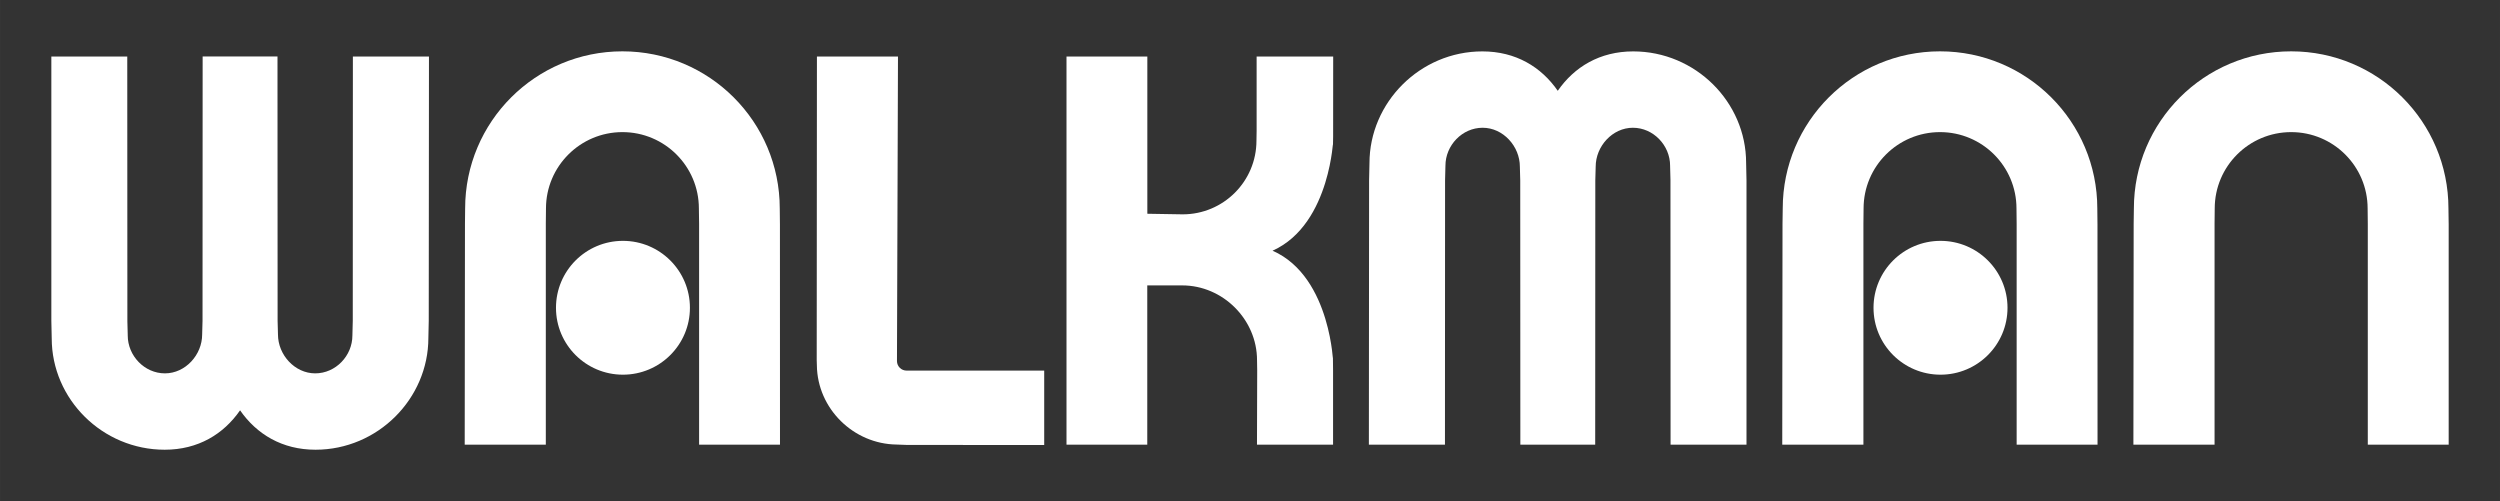 <?xml version="1.0" encoding="UTF-8" standalone="no"?>
<svg
   xmlns:dc="http://purl.org/dc/elements/1.1/"
   xmlns:cc="http://creativecommons.org/ns#"
   xmlns:rdf="http://www.w3.org/1999/02/22-rdf-syntax-ns#"
   xmlns:svg="http://www.w3.org/2000/svg"
   xmlns="http://www.w3.org/2000/svg"
   xmlns:sodipodi="http://sodipodi.sourceforge.net/DTD/sodipodi-0.dtd"
   xmlns:inkscape="http://www.inkscape.org/namespaces/inkscape"
   inkscape:version="1.0 (4035a4fb49, 2020-05-01)"
   sodipodi:docname="walkman.svg"
   id="svg1573"
   version="1.2"
   viewBox="0 0 182.66 36.61"
   height="48.813"
   width="243.547">
  <rect x="0" y="0" width="182.66" height="36.61" fill="#333333" stroke="none"/>
  <sodipodi:namedview
     units="px"
     inkscape:current-layer="surface45309"
     inkscape:window-maximized="1"
     inkscape:window-y="-9"
     inkscape:window-x="-9"
     inkscape:cy="8.5701357"
     inkscape:cx="407.61702"
     inkscape:zoom="1.4142136"
     showgrid="false"
     id="namedview1575"
     inkscape:window-height="1001"
     inkscape:window-width="1920"
     inkscape:pageshadow="2"
     inkscape:pageopacity="0"
     guidetolerance="10"
     gridtolerance="10"
     objecttolerance="10"
     borderopacity="1"
     bordercolor="#666666"
     pagecolor="#ffffff" />
  <defs
     id="defs1078">
    <g
       id="g1076">
      <symbol
         id="glyph0-0"
         overflow="visible">
        <path
           id="path830"
           d="m 1,0 v -5 h 4 v 5 z m 0.125,-0.125 h 3.75 v -4.75 h -3.75 z m 0,0"
           style="stroke:none" />
      </symbol>
      <symbol
         id="glyph0-1"
         overflow="visible">
        <path
           id="path833"
           d="m 0.344,-1.516 0.703,-0.094 c 0.07,0.398 0.207,0.684 0.406,0.859 0.195,0.18 0.43,0.266 0.703,0.266 0.332,0 0.613,-0.113 0.844,-0.344 0.227,-0.227 0.344,-0.508 0.344,-0.844 0,-0.32 -0.109,-0.586 -0.328,-0.797 C 2.805,-2.688 2.539,-2.797 2.219,-2.797 c -0.137,0 -0.305,0.027 -0.5,0.078 l 0.078,-0.609 c 0.051,0 0.094,0 0.125,0 0.289,0 0.555,-0.078 0.797,-0.234 0.238,-0.156 0.359,-0.395 0.359,-0.719 0,-0.258 -0.09,-0.473 -0.266,-0.641 -0.168,-0.164 -0.391,-0.25 -0.672,-0.25 -0.273,0 -0.5,0.09 -0.688,0.266 -0.18,0.168 -0.293,0.422 -0.344,0.766 l -0.703,-0.125 C 0.488,-4.734 0.68,-5.098 0.984,-5.359 1.297,-5.617 1.676,-5.75 2.125,-5.75 c 0.312,0 0.598,0.07 0.859,0.203 C 3.254,-5.41 3.457,-5.227 3.594,-5 c 0.145,0.23 0.219,0.477 0.219,0.734 0,0.25 -0.07,0.48 -0.203,0.688 -0.137,0.199 -0.336,0.355 -0.594,0.469 0.344,0.086 0.609,0.25 0.797,0.5 C 4,-2.367 4.094,-2.062 4.094,-1.688 c 0,0.5 -0.184,0.93 -0.547,1.281 C 3.18,-0.062 2.719,0.109 2.156,0.109 c -0.5,0 -0.918,-0.148 -1.25,-0.453 -0.336,-0.301 -0.523,-0.691 -0.562,-1.172 z m 0,0"
           style="stroke:none" />
      </symbol>
      <symbol
         id="glyph0-2"
         overflow="visible">
        <path
           id="path836"
           d="m 0.25,-1.719 v -0.703 h 2.172 v 0.703 z m 0,0"
           style="stroke:none" />
      </symbol>
      <symbol
         id="glyph0-3"
         overflow="visible">
        <path
           id="path839"
           d="M 1.422,-3.109 C 1.129,-3.211 0.91,-3.363 0.766,-3.562 0.629,-3.758 0.562,-4 0.562,-4.281 0.562,-4.695 0.707,-5.047 1,-5.328 1.301,-5.609 1.703,-5.75 2.203,-5.75 c 0.5,0 0.898,0.148 1.203,0.438 0.301,0.293 0.453,0.648 0.453,1.062 0,0.262 -0.07,0.492 -0.203,0.688 -0.137,0.199 -0.352,0.352 -0.641,0.453 0.352,0.117 0.617,0.305 0.797,0.562 0.188,0.25 0.281,0.555 0.281,0.906 0,0.492 -0.172,0.902 -0.516,1.234 -0.344,0.336 -0.797,0.5 -1.359,0.5 -0.574,0 -1.031,-0.164 -1.375,-0.5 -0.344,-0.332 -0.516,-0.75 -0.516,-1.25 0,-0.375 0.094,-0.688 0.281,-0.938 0.188,-0.25 0.457,-0.422 0.812,-0.516 z m -0.141,-1.188 c 0,0.273 0.082,0.496 0.25,0.672 0.176,0.168 0.406,0.25 0.688,0.25 0.27,0 0.488,-0.082 0.656,-0.25 0.176,-0.176 0.266,-0.391 0.266,-0.641 0,-0.25 -0.09,-0.461 -0.266,-0.641 -0.18,-0.176 -0.402,-0.266 -0.672,-0.266 -0.262,0 -0.48,0.09 -0.656,0.266 C 1.367,-4.738 1.281,-4.535 1.281,-4.297 Z M 1.047,-1.656 c 0,0.199 0.047,0.391 0.141,0.578 0.094,0.188 0.234,0.336 0.422,0.438 0.188,0.105 0.391,0.156 0.609,0.156 0.332,0 0.609,-0.102 0.828,-0.312 C 3.266,-1.016 3.375,-1.289 3.375,-1.625 3.375,-1.969 3.258,-2.25 3.031,-2.469 2.812,-2.688 2.535,-2.797 2.203,-2.797 1.867,-2.797 1.594,-2.688 1.375,-2.469 1.156,-2.25 1.047,-1.977 1.047,-1.656 Z m 0,0"
           style="stroke:none" />
      </symbol>
      <symbol
         id="glyph0-4"
         overflow="visible">
        <path
           id="path842"
           d="m 0.328,-1.5 0.75,-0.062 c 0.051,0.355 0.176,0.625 0.375,0.812 0.195,0.18 0.438,0.266 0.719,0.266 0.344,0 0.629,-0.125 0.859,-0.375 0.238,-0.258 0.359,-0.598 0.359,-1.016 0,-0.406 -0.117,-0.723 -0.344,-0.953 -0.23,-0.227 -0.527,-0.344 -0.891,-0.344 -0.219,0 -0.422,0.055 -0.609,0.156 C 1.367,-2.922 1.227,-2.789 1.125,-2.625 l -0.672,-0.078 0.562,-2.953 h 2.844 v 0.672 h -2.281 l -0.312,1.547 c 0.344,-0.238 0.703,-0.359 1.078,-0.359 0.5,0 0.922,0.172 1.266,0.516 0.344,0.344 0.516,0.793 0.516,1.344 0,0.512 -0.152,0.961 -0.453,1.344 -0.367,0.461 -0.867,0.688 -1.5,0.688 -0.523,0 -0.949,-0.145 -1.281,-0.438 C 0.566,-0.633 0.379,-1.02 0.328,-1.5 Z m 0,0"
           style="stroke:none" />
      </symbol>
      <symbol
         id="glyph0-5"
         overflow="visible">
        <path
           id="path845"
           d="M 0.375,-4.984 V -5.656 h 3.719 v 0.547 C 3.727,-4.723 3.363,-4.207 3,-3.562 2.645,-2.914 2.367,-2.254 2.172,-1.578 2.035,-1.098 1.945,-0.57 1.906,0 H 1.188 c 0,-0.445 0.082,-0.988 0.25,-1.625 0.176,-0.645 0.422,-1.266 0.734,-1.859 0.32,-0.594 0.66,-1.094 1.016,-1.5 z m 0,0"
           style="stroke:none" />
      </symbol>
      <symbol
         id="glyph0-6"
         overflow="visible">
        <path
           id="path848"
           d="M 1.875,1.688 C 1.488,1.195 1.16,0.625 0.891,-0.031 0.617,-0.688 0.484,-1.367 0.484,-2.078 c 0,-0.613 0.098,-1.207 0.297,-1.781 0.238,-0.656 0.602,-1.312 1.094,-1.969 h 0.5 c -0.312,0.543 -0.523,0.93 -0.625,1.156 -0.156,0.367 -0.281,0.742 -0.375,1.125 -0.117,0.492 -0.172,0.98 -0.172,1.469 0,1.262 0.391,2.516 1.172,3.766 z m 0,0"
           style="stroke:none" />
      </symbol>
      <symbol
         id="glyph0-7"
         overflow="visible">
        <path
           id="path851"
           d="m 0.984,1.688 h -0.5 c 0.781,-1.25 1.172,-2.504 1.172,-3.766 0,-0.488 -0.059,-0.973 -0.172,-1.453 -0.086,-0.383 -0.211,-0.758 -0.375,-1.125 -0.094,-0.227 -0.305,-0.617 -0.625,-1.172 h 0.5 c 0.488,0.656 0.852,1.312 1.094,1.969 C 2.273,-3.285 2.375,-2.691 2.375,-2.078 2.375,-1.367 2.238,-0.688 1.969,-0.031 1.695,0.625 1.367,1.195 0.984,1.688 Z m 0,0"
           style="stroke:none" />
      </symbol>
      <symbol
         id="glyph0-8"
         overflow="visible">
        <path
           id="path854"
           d="M 2.984,0 H 2.281 v -4.484 c -0.168,0.168 -0.391,0.336 -0.672,0.5 C 1.336,-3.828 1.094,-3.711 0.875,-3.641 V -4.312 C 1.27,-4.5 1.613,-4.723 1.906,-4.984 2.195,-5.242 2.406,-5.5 2.531,-5.75 h 0.453 z m 0,0"
           style="stroke:none" />
      </symbol>
      <symbol
         id="glyph0-9"
         overflow="visible">
        <path
           id="path857"
           d="m 0.438,-1.328 0.672,-0.062 c 0.062,0.324 0.172,0.559 0.328,0.703 0.164,0.137 0.375,0.203 0.625,0.203 0.219,0 0.406,-0.047 0.562,-0.141 0.164,-0.102 0.301,-0.238 0.406,-0.406 0.102,-0.164 0.191,-0.391 0.266,-0.672 0.07,-0.281 0.109,-0.566 0.109,-0.859 0,-0.031 -0.008,-0.078 -0.016,-0.141 C 3.254,-2.473 3.062,-2.285 2.812,-2.141 2.57,-2.004 2.312,-1.938 2.031,-1.938 1.551,-1.938 1.145,-2.109 0.812,-2.453 0.488,-2.797 0.328,-3.25 0.328,-3.812 0.328,-4.395 0.5,-4.863 0.844,-5.219 1.188,-5.57 1.617,-5.75 2.141,-5.75 c 0.363,0 0.703,0.102 1.016,0.297 0.312,0.199 0.547,0.484 0.703,0.859 0.156,0.375 0.234,0.914 0.234,1.609 0,0.73 -0.078,1.312 -0.234,1.75 -0.156,0.438 -0.391,0.773 -0.703,1 -0.312,0.219 -0.684,0.328 -1.109,0.328 -0.449,0 -0.812,-0.125 -1.094,-0.375 C 0.672,-0.531 0.5,-0.879 0.438,-1.328 Z m 2.875,-2.531 C 3.312,-4.254 3.203,-4.57 2.984,-4.812 2.773,-5.051 2.52,-5.172 2.219,-5.172 c -0.312,0 -0.586,0.133 -0.812,0.391 -0.23,0.25 -0.344,0.578 -0.344,0.984 0,0.367 0.109,0.664 0.328,0.891 0.219,0.23 0.488,0.344 0.812,0.344 0.32,0 0.586,-0.113 0.797,-0.344 0.207,-0.227 0.312,-0.547 0.312,-0.953 z m 0,0"
           style="stroke:none" />
      </symbol>
      <symbol
         id="glyph0-10"
         overflow="visible">
        <path
           id="path860"
           d=""
           style="stroke:none" />
      </symbol>
      <symbol
         id="glyph0-11"
         overflow="visible">
        <path
           id="path863"
           d="M 1.172,0 H 0.531 V -5.734 H 1.234 V -3.688 c 0.289,-0.375 0.664,-0.562 1.125,-0.562 0.258,0 0.504,0.055 0.734,0.156 0.227,0.105 0.414,0.25 0.562,0.438 0.145,0.188 0.258,0.414 0.344,0.672 0.082,0.262 0.125,0.543 0.125,0.844 0,0.711 -0.18,1.262 -0.531,1.656 -0.355,0.387 -0.777,0.578 -1.266,0.578 -0.492,0 -0.875,-0.203 -1.156,-0.609 z m 0,-2.109 c 0,0.5 0.066,0.859 0.203,1.078 0.219,0.367 0.516,0.547 0.891,0.547 0.312,0 0.578,-0.129 0.797,-0.391 0.227,-0.27 0.344,-0.672 0.344,-1.203 0,-0.539 -0.109,-0.941 -0.328,-1.203 -0.211,-0.258 -0.469,-0.391 -0.781,-0.391 -0.305,0 -0.57,0.137 -0.797,0.406 -0.219,0.273 -0.328,0.656 -0.328,1.156 z m 0,0"
           style="stroke:none" />
      </symbol>
      <symbol
         id="glyph0-12"
         overflow="visible">
        <path
           id="path866"
           d="M 0.5,1.594 0.422,0.938 C 0.578,0.977 0.711,1 0.828,1 c 0.156,0 0.281,-0.027 0.375,-0.078 0.094,-0.055 0.164,-0.125 0.219,-0.219 0.051,-0.074 0.125,-0.246 0.219,-0.516 0.008,-0.043 0.031,-0.102 0.062,-0.172 L 0.125,-4.156 H 0.891 L 1.75,-1.75 c 0.113,0.305 0.211,0.625 0.297,0.969 0.082,-0.32 0.18,-0.641 0.297,-0.953 L 3.234,-4.156 H 3.938 L 2.359,0.078 c -0.18,0.445 -0.312,0.758 -0.406,0.938 -0.125,0.227 -0.273,0.395 -0.438,0.5 C 1.359,1.629 1.172,1.688 0.953,1.688 0.816,1.688 0.664,1.656 0.5,1.594 Z m 0,0"
           style="stroke:none" />
      </symbol>
      <symbol
         id="glyph0-13"
         overflow="visible">
        <path
           id="path869"
           d="m 0.359,-1.844 0.719,-0.062 C 1.109,-1.613 1.188,-1.375 1.312,-1.188 c 0.125,0.18 0.316,0.324 0.578,0.438 0.258,0.117 0.551,0.172 0.875,0.172 0.289,0 0.547,-0.039 0.766,-0.125 C 3.75,-0.797 3.91,-0.914 4.016,-1.062 4.129,-1.219 4.188,-1.383 4.188,-1.562 c 0,-0.176 -0.055,-0.332 -0.156,-0.469 -0.105,-0.133 -0.277,-0.242 -0.516,-0.328 -0.156,-0.062 -0.5,-0.156 -1.031,-0.281 C 1.961,-2.766 1.598,-2.883 1.391,-3 1.117,-3.145 0.914,-3.32 0.781,-3.531 0.645,-3.75 0.578,-3.988 0.578,-4.25 c 0,-0.289 0.082,-0.562 0.25,-0.812 0.164,-0.25 0.406,-0.438 0.719,-0.562 0.312,-0.133 0.66,-0.203 1.047,-0.203 0.426,0 0.801,0.07 1.125,0.203 0.32,0.137 0.57,0.34 0.75,0.609 0.176,0.262 0.27,0.562 0.281,0.906 L 4.016,-4.062 C 3.984,-4.426 3.852,-4.695 3.625,-4.875 c -0.23,-0.188 -0.562,-0.281 -1,-0.281 -0.461,0 -0.793,0.086 -1,0.25 -0.211,0.168 -0.312,0.371 -0.312,0.609 0,0.211 0.07,0.375 0.219,0.5 0.145,0.137 0.523,0.277 1.141,0.422 0.613,0.137 1.035,0.258 1.266,0.359 0.332,0.156 0.578,0.355 0.734,0.594 0.164,0.23 0.25,0.496 0.25,0.797 0,0.312 -0.09,0.605 -0.266,0.875 -0.18,0.262 -0.43,0.469 -0.75,0.625 C 3.582,0.02 3.211,0.094 2.797,0.094 2.285,0.094 1.852,0.02 1.5,-0.125 1.145,-0.281 0.867,-0.508 0.672,-0.812 0.473,-1.113 0.367,-1.457 0.359,-1.844 Z m 0,0"
           style="stroke:none" />
      </symbol>
      <symbol
         id="glyph0-14"
         overflow="visible">
        <path
           id="path872"
           d="m 0.266,-2.078 c 0,-0.77 0.211,-1.336 0.641,-1.703 0.352,-0.312 0.789,-0.469 1.312,-0.469 0.562,0 1.023,0.188 1.391,0.562 0.363,0.375 0.547,0.891 0.547,1.547 0,0.543 -0.086,0.965 -0.25,1.266 -0.156,0.305 -0.391,0.543 -0.703,0.719 -0.305,0.164 -0.633,0.25 -0.984,0.25 -0.586,0 -1.059,-0.188 -1.422,-0.562 -0.355,-0.375 -0.531,-0.91 -0.531,-1.609 z m 0.719,0 c 0,0.531 0.113,0.934 0.344,1.203 0.238,0.262 0.535,0.391 0.891,0.391 0.344,0 0.629,-0.129 0.859,-0.391 C 3.316,-1.145 3.438,-1.551 3.438,-2.094 3.438,-2.613 3.316,-3.004 3.078,-3.266 2.848,-3.523 2.562,-3.656 2.219,-3.656 c -0.355,0 -0.652,0.133 -0.891,0.391 -0.23,0.262 -0.344,0.656 -0.344,1.188 z m 0,0"
           style="stroke:none" />
      </symbol>
      <symbol
         id="glyph0-15"
         overflow="visible">
        <path
           id="path875"
           d="m 0.531,0 v -4.156 h 0.625 V -3.562 C 1.469,-4.02 1.91,-4.25 2.484,-4.25 c 0.25,0 0.477,0.047 0.688,0.141 0.207,0.094 0.363,0.215 0.469,0.359 0.102,0.148 0.176,0.32 0.219,0.516 0.031,0.125 0.047,0.355 0.047,0.688 V 0 H 3.203 v -2.531 c 0,-0.281 -0.031,-0.488 -0.094,-0.625 C 3.055,-3.301 2.957,-3.414 2.812,-3.5 2.676,-3.594 2.516,-3.641 2.328,-3.641 c -0.293,0 -0.547,0.102 -0.766,0.297 -0.219,0.188 -0.328,0.547 -0.328,1.078 V 0 Z m 0,0"
           style="stroke:none" />
      </symbol>
      <symbol
         id="glyph0-16"
         overflow="visible">
        <path
           id="path878"
           d="M 4.703,-2.016 5.469,-1.812 c -0.168,0.617 -0.461,1.09 -0.875,1.422 -0.406,0.324 -0.906,0.484 -1.5,0.484 -0.617,0 -1.121,-0.125 -1.516,-0.375 -0.387,-0.25 -0.68,-0.613 -0.875,-1.094 C 0.504,-1.852 0.406,-2.363 0.406,-2.906 c 0,-0.594 0.109,-1.113 0.328,-1.562 0.227,-0.445 0.551,-0.785 0.969,-1.016 0.426,-0.227 0.895,-0.344 1.406,-0.344 0.57,0 1.051,0.148 1.438,0.438 0.395,0.293 0.664,0.703 0.812,1.234 L 4.625,-3.984 c -0.137,-0.414 -0.336,-0.719 -0.594,-0.906 -0.25,-0.188 -0.562,-0.281 -0.938,-0.281 -0.449,0 -0.82,0.105 -1.109,0.312 -0.293,0.211 -0.5,0.492 -0.625,0.844 C 1.242,-3.66 1.188,-3.289 1.188,-2.906 c 0,0.48 0.066,0.902 0.203,1.266 C 1.535,-1.273 1.754,-1 2.047,-0.812 c 0.301,0.18 0.629,0.266 0.984,0.266 0.426,0 0.785,-0.117 1.078,-0.359 0.289,-0.25 0.488,-0.617 0.594,-1.109 z m 0,0"
           style="stroke:none" />
      </symbol>
      <symbol
         id="glyph0-17"
         overflow="visible">
        <path
           id="path881"
           d="M 0.516,0 V -4.156 H 1.156 v 0.641 c 0.156,-0.301 0.301,-0.5 0.438,-0.594 C 1.738,-4.203 1.891,-4.25 2.047,-4.25 c 0.238,0 0.484,0.078 0.734,0.234 l -0.25,0.656 c -0.168,-0.102 -0.34,-0.156 -0.516,-0.156 -0.156,0 -0.297,0.047 -0.422,0.141 -0.117,0.094 -0.199,0.219 -0.25,0.375 -0.086,0.25 -0.125,0.527 -0.125,0.828 V 0 Z m 0,0"
           style="stroke:none" />
      </symbol>
      <symbol
         id="glyph0-18"
         overflow="visible">
        <path
           id="path884"
           d="m 0.531,1.594 v -5.75 h 0.641 v 0.547 c 0.145,-0.207 0.312,-0.363 0.5,-0.469 C 1.867,-4.191 2.102,-4.25 2.375,-4.25 c 0.352,0 0.664,0.094 0.938,0.281 0.27,0.18 0.473,0.434 0.609,0.766 0.133,0.336 0.203,0.699 0.203,1.094 0,0.43 -0.078,0.812 -0.234,1.156 -0.148,0.336 -0.367,0.594 -0.656,0.781 C 2.941,0.004 2.641,0.094 2.328,0.094 2.086,0.094 1.875,0.047 1.688,-0.047 1.5,-0.148 1.348,-0.281 1.234,-0.438 v 2.031 z m 0.641,-3.641 c 0,0.531 0.102,0.93 0.312,1.188 0.219,0.25 0.484,0.375 0.797,0.375 0.312,0 0.578,-0.129 0.797,-0.391 0.219,-0.27 0.328,-0.68 0.328,-1.234 0,-0.531 -0.109,-0.926 -0.328,-1.188 C 2.867,-3.555 2.613,-3.688 2.312,-3.688 c -0.305,0 -0.57,0.141 -0.797,0.422 -0.23,0.273 -0.344,0.68 -0.344,1.219 z m 0,0"
           style="stroke:none" />
      </symbol>
      <symbol
         id="glyph0-19"
         overflow="visible">
        <path
           id="path887"
           d="m 3.234,-0.516 c -0.262,0.219 -0.512,0.375 -0.75,0.469 -0.242,0.094 -0.5,0.141 -0.781,0.141 -0.449,0 -0.797,-0.109 -1.047,-0.328 C 0.414,-0.461 0.297,-0.75 0.297,-1.094 c 0,-0.207 0.039,-0.395 0.125,-0.562 0.094,-0.164 0.211,-0.297 0.359,-0.391 0.156,-0.102 0.328,-0.18 0.516,-0.234 0.133,-0.039 0.344,-0.078 0.625,-0.109 0.57,-0.07 0.988,-0.156 1.25,-0.25 C 3.18,-2.734 3.188,-2.789 3.188,-2.812 3.188,-3.102 3.117,-3.305 2.984,-3.422 2.805,-3.578 2.539,-3.656 2.188,-3.656 c -0.336,0 -0.578,0.059 -0.734,0.172 C 1.297,-3.367 1.176,-3.164 1.094,-2.875 L 0.406,-2.969 C 0.469,-3.258 0.57,-3.492 0.719,-3.672 0.863,-3.859 1.07,-4 1.344,-4.094 1.613,-4.195 1.926,-4.25 2.281,-4.25 c 0.352,0 0.641,0.043 0.859,0.125 0.227,0.086 0.395,0.195 0.5,0.328 0.102,0.125 0.176,0.281 0.219,0.469 0.02,0.125 0.031,0.344 0.031,0.656 v 0.938 c 0,0.648 0.016,1.059 0.047,1.234 0.031,0.18 0.086,0.344 0.172,0.5 H 3.375 C 3.301,-0.145 3.254,-0.316 3.234,-0.516 Z m -0.062,-1.562 c -0.25,0.105 -0.633,0.195 -1.141,0.266 -0.293,0.043 -0.5,0.09 -0.625,0.141 -0.117,0.055 -0.203,0.133 -0.266,0.234 -0.062,0.094 -0.094,0.203 -0.094,0.328 0,0.188 0.066,0.344 0.203,0.469 0.145,0.125 0.352,0.188 0.625,0.188 0.27,0 0.508,-0.055 0.719,-0.172 0.219,-0.125 0.375,-0.289 0.469,-0.5 0.07,-0.156 0.109,-0.391 0.109,-0.703 z m 0,0"
           style="stroke:none" />
      </symbol>
      <symbol
         id="glyph0-20"
         overflow="visible">
        <path
           id="path890"
           d="m 2.062,-0.625 0.109,0.609 C 1.973,0.035 1.797,0.062 1.641,0.062 1.379,0.062 1.176,0.02 1.031,-0.062 0.895,-0.145 0.797,-0.25 0.734,-0.375 0.68,-0.508 0.656,-0.789 0.656,-1.219 V -3.609 H 0.141 V -4.156 H 0.656 V -5.172 L 1.359,-5.594 v 1.438 H 2.062 v 0.547 H 1.359 v 2.438 c 0,0.199 0.008,0.328 0.031,0.391 0.031,0.055 0.07,0.094 0.125,0.125 0.051,0.031 0.129,0.047 0.234,0.047 0.082,0 0.188,-0.004 0.312,-0.016 z m 0,0"
           style="stroke:none" />
      </symbol>
      <symbol
         id="glyph0-21"
         overflow="visible">
        <path
           id="path893"
           d="m 0.531,-4.922 v -0.812 h 0.703 v 0.812 z M 0.531,0 V -4.156 H 1.234 V 0 Z m 0,0"
           style="stroke:none" />
      </symbol>
      <symbol
         id="glyph1-0"
         overflow="visible">
        <path
           id="path896"
           d="m 1,0 v -5 h 4 v 5 z m 0.125,-0.125 h 3.75 v -4.75 h -3.75 z m 0,0"
           style="stroke:none" />
      </symbol>
      <symbol
         id="glyph1-1"
         overflow="visible">
        <path
           id="path899"
           d="M 3.156,0 H 2.047 v -4.141 c -0.398,0.375 -0.867,0.652 -1.406,0.828 V -4.297 C 0.922,-4.391 1.227,-4.566 1.562,-4.828 1.906,-5.098 2.141,-5.406 2.266,-5.75 H 3.156 Z m 0,0"
           style="stroke:none" />
      </symbol>
      <symbol
         id="glyph1-2"
         overflow="visible">
        <path
           id="path902"
           d="m 0.297,-1.516 1.062,-0.141 c 0.039,0.273 0.133,0.48 0.281,0.625 0.145,0.148 0.32,0.219 0.531,0.219 0.227,0 0.422,-0.082 0.578,-0.25 0.156,-0.176 0.234,-0.41 0.234,-0.703 0,-0.281 -0.078,-0.5 -0.234,-0.656 -0.148,-0.164 -0.324,-0.25 -0.531,-0.25 -0.148,0 -0.312,0.031 -0.5,0.094 l 0.109,-0.906 c 0.301,0.012 0.531,-0.051 0.688,-0.188 C 2.672,-3.805 2.75,-3.988 2.75,-4.219 2.75,-4.406 2.691,-4.555 2.578,-4.672 2.461,-4.785 2.312,-4.844 2.125,-4.844 c -0.188,0 -0.352,0.07 -0.484,0.203 -0.137,0.125 -0.219,0.312 -0.25,0.562 l -1,-0.172 c 0.062,-0.352 0.164,-0.629 0.312,-0.828 0.145,-0.207 0.344,-0.367 0.594,-0.484 0.25,-0.125 0.535,-0.188 0.859,-0.188 0.531,0 0.961,0.172 1.297,0.516 0.258,0.281 0.391,0.602 0.391,0.953 0,0.5 -0.273,0.902 -0.812,1.203 0.32,0.074 0.582,0.234 0.781,0.484 0.195,0.242 0.297,0.531 0.297,0.875 0,0.5 -0.188,0.93 -0.562,1.281 -0.367,0.355 -0.82,0.531 -1.359,0.531 -0.523,0 -0.953,-0.145 -1.297,-0.438 -0.336,-0.301 -0.531,-0.691 -0.594,-1.172 z m 0,0"
           style="stroke:none" />
      </symbol>
      <symbol
         id="glyph2-0"
         overflow="visible">
        <path
           id="path905"
           d="m 3.75,0 v -18.75 h 15 V 0 Z m 0.469,-0.469 h 14.062 v -17.812 H 4.219 Z m 0,0"
           style="stroke:none" />
      </symbol>
      <symbol
         id="glyph2-1"
         overflow="visible">
        <path
           id="path908"
           d="m 2.312,0 v -21.469 h 7.406 c 1.664,0 2.938,0.102 3.812,0.297 1.227,0.281 2.281,0.797 3.156,1.547 1.133,0.961 1.977,2.184 2.531,3.672 0.562,1.492 0.844,3.188 0.844,5.094 0,1.637 -0.195,3.086 -0.578,4.344 -0.375,1.262 -0.859,2.305 -1.453,3.125 -0.594,0.824 -1.246,1.477 -1.953,1.953 -0.711,0.469 -1.562,0.828 -2.562,1.078 C 12.516,-0.117 11.363,0 10.062,0 Z m 2.844,-2.531 h 4.578 c 1.414,0 2.523,-0.129 3.328,-0.391 0.812,-0.27 1.457,-0.645 1.938,-1.125 0.676,-0.664 1.203,-1.566 1.578,-2.703 0.375,-1.145 0.562,-2.531 0.562,-4.156 0,-2.238 -0.371,-3.961 -1.109,-5.172 -0.742,-1.207 -1.637,-2.016 -2.688,-2.422 -0.762,-0.289 -1.984,-0.438 -3.672,-0.438 H 5.156 Z m 0,0"
           style="stroke:none" />
      </symbol>
      <symbol
         id="glyph2-2"
         overflow="visible">
        <path
           id="path911"
           d="m 2,-18.438 v -3.031 h 2.625 v 3.031 z M 2,0 V -15.562 H 4.625 V 0 Z m 0,0"
           style="stroke:none" />
      </symbol>
      <symbol
         id="glyph2-3"
         overflow="visible">
        <path
           id="path914"
           d="m 1.5,1.297 2.562,0.375 C 4.164,2.461 4.461,3.039 4.953,3.406 5.609,3.883 6.5,4.125 7.625,4.125 8.852,4.125 9.797,3.879 10.453,3.391 11.117,2.91 11.57,2.227 11.812,1.344 11.945,0.812 12.008,-0.312 12,-2.031 10.844,-0.676 9.406,0 7.688,0 5.551,0 3.895,-0.77 2.719,-2.312 c -1.168,-1.539 -1.75,-3.391 -1.75,-5.547 0,-1.488 0.266,-2.859 0.797,-4.109 0.539,-1.258 1.32,-2.227 2.344,-2.906 1.02,-0.688 2.219,-1.031 3.594,-1.031 1.832,0 3.348,0.742 4.547,2.219 v -1.875 h 2.422 v 13.453 c 0,2.426 -0.246,4.145 -0.734,5.156 -0.492,1.008 -1.273,1.805 -2.344,2.391 -1.074,0.582 -2.391,0.875 -3.953,0.875 -1.855,0 -3.355,-0.418 -4.5,-1.25 C 2.004,4.227 1.457,2.973 1.5,1.297 Z M 3.672,-8.062 c 0,2.043 0.406,3.531 1.219,4.469 0.812,0.938 1.828,1.406 3.047,1.406 1.207,0 2.223,-0.461 3.047,-1.391 0.82,-0.938 1.234,-2.398 1.234,-4.391 0,-1.906 -0.422,-3.336 -1.266,-4.297 -0.844,-0.969 -1.867,-1.453 -3.062,-1.453 -1.168,0 -2.164,0.477 -2.984,1.422 C 4.082,-11.348 3.672,-9.938 3.672,-8.062 Z m 0,0"
           style="stroke:none" />
      </symbol>
      <symbol
         id="glyph2-4"
         overflow="visible">
        <path
           id="path917"
           d="m 7.734,-2.359 0.375,2.328 C 7.367,0.125 6.707,0.203 6.125,0.203 5.164,0.203 4.422,0.051 3.891,-0.25 3.367,-0.551 3,-0.945 2.781,-1.438 c -0.211,-0.5 -0.312,-1.539 -0.312,-3.125 V -13.5 h -1.938 v -2.062 h 1.938 v -3.844 l 2.609,-1.578 v 5.422 h 2.656 V -13.5 h -2.656 v 9.094 c 0,0.75 0.047,1.234 0.141,1.453 0.094,0.211 0.242,0.383 0.453,0.516 0.207,0.125 0.508,0.188 0.906,0.188 0.289,0 0.676,-0.035 1.156,-0.109 z m 0,0"
           style="stroke:none" />
      </symbol>
      <symbol
         id="glyph2-5"
         overflow="visible">
        <path
           id="path920"
           d="M 12.125,-1.922 C 11.156,-1.086 10.219,-0.5 9.312,-0.156 8.406,0.188 7.438,0.359 6.406,0.359 c -1.711,0 -3.027,-0.414 -3.953,-1.25 -0.918,-0.844 -1.375,-1.914 -1.375,-3.219 0,-0.758 0.172,-1.453 0.516,-2.078 0.352,-0.633 0.812,-1.141 1.375,-1.516 0.562,-0.383 1.191,-0.672 1.891,-0.859 0.52,-0.145 1.301,-0.281 2.344,-0.406 2.133,-0.25 3.703,-0.551 4.703,-0.906 0.008,-0.363 0.016,-0.594 0.016,-0.688 0,-1.07 -0.25,-1.828 -0.75,-2.266 -0.668,-0.594 -1.668,-0.891 -3,-0.891 -1.242,0 -2.156,0.219 -2.75,0.656 -0.586,0.43 -1.023,1.195 -1.312,2.297 L 1.531,-11.125 c 0.238,-1.102 0.625,-1.992 1.156,-2.672 0.539,-0.676 1.316,-1.195 2.328,-1.562 1.02,-0.363 2.203,-0.547 3.547,-0.547 1.32,0 2.395,0.156 3.219,0.469 0.832,0.312 1.441,0.711 1.828,1.188 0.395,0.469 0.672,1.062 0.828,1.781 0.094,0.449 0.141,1.262 0.141,2.438 v 3.516 c 0,2.449 0.051,4 0.156,4.656 C 14.848,-1.211 15.07,-0.594 15.406,0 h -2.75 C 12.383,-0.551 12.207,-1.191 12.125,-1.922 Z M 11.906,-7.812 c -0.961,0.398 -2.391,0.73 -4.297,1 -1.086,0.156 -1.855,0.336 -2.312,0.531 C 4.848,-6.082 4.5,-5.797 4.25,-5.422 c -0.242,0.375 -0.359,0.793 -0.359,1.25 0,0.699 0.266,1.281 0.797,1.75 0.539,0.469 1.32,0.703 2.344,0.703 1.02,0 1.922,-0.219 2.703,-0.656 0.789,-0.445 1.375,-1.055 1.75,-1.828 0.281,-0.594 0.422,-1.473 0.422,-2.641 z m 0,0"
           style="stroke:none" />
      </symbol>
      <symbol
         id="glyph2-6"
         overflow="visible">
        <path
           id="path923"
           d="M 1.922,0 V -21.469 H 4.562 V 0 Z m 0,0"
           style="stroke:none" />
      </symbol>
      <symbol
         id="glyph2-7"
         overflow="visible">
        <path
           id="path926"
           d=""
           style="stroke:none" />
      </symbol>
      <symbol
         id="glyph2-8"
         overflow="visible">
        <path
           id="path929"
           d="m -0.047,0 8.25,-21.469 h 3.062 L 20.047,0 H 16.812 l -2.5,-6.5 H 5.328 L 2.969,0 Z M 6.156,-8.812 h 7.281 l -2.25,-5.953 c -0.68,-1.801 -1.184,-3.285 -1.516,-4.453 -0.273,1.375 -0.656,2.742 -1.156,4.094 z m 0,0"
           style="stroke:none" />
      </symbol>
      <symbol
         id="glyph2-9"
         overflow="visible">
        <path
           id="path932"
           d="m 12.172,0 v -2.281 c -1.211,1.762 -2.855,2.641 -4.938,2.641 -0.918,0 -1.777,-0.18 -2.578,-0.531 C 3.863,-0.523 3.273,-0.969 2.891,-1.5 2.504,-2.031 2.234,-2.68 2.078,-3.453 1.973,-3.973 1.922,-4.797 1.922,-5.922 V -15.562 H 4.562 v 8.641 c 0,1.375 0.051,2.305 0.156,2.781 0.164,0.688 0.516,1.23 1.047,1.625 0.539,0.398 1.207,0.594 2,0.594 0.789,0 1.531,-0.203 2.219,-0.609 0.695,-0.406 1.188,-0.957 1.469,-1.656 0.289,-0.695 0.438,-1.707 0.438,-3.031 V -15.562 H 14.531 V 0 Z m 0,0"
           style="stroke:none" />
      </symbol>
      <symbol
         id="glyph2-10"
         overflow="visible">
        <path
           id="path935"
           d="m 12.078,0 v -1.969 c -0.992,1.555 -2.445,2.328 -4.359,2.328 -1.242,0 -2.383,-0.344 -3.422,-1.031 C 3.254,-1.359 2.445,-2.312 1.875,-3.531 1.312,-4.758 1.031,-6.172 1.031,-7.766 c 0,-1.551 0.254,-2.957 0.766,-4.219 0.52,-1.27 1.297,-2.238 2.328,-2.906 1.039,-0.676 2.203,-1.016 3.484,-1.016 0.938,0 1.77,0.199 2.5,0.594 0.727,0.398 1.32,0.914 1.781,1.547 v -7.703 h 2.625 V 0 Z m -8.344,-7.766 c 0,1.992 0.414,3.48 1.25,4.469 0.844,0.992 1.836,1.484 2.984,1.484 1.156,0 2.133,-0.469 2.938,-1.406 0.801,-0.945 1.203,-2.391 1.203,-4.328 0,-2.125 -0.414,-3.68 -1.234,-4.672 -0.812,-1 -1.82,-1.5 -3.016,-1.5 -1.18,0 -2.164,0.48 -2.953,1.438 -0.781,0.949 -1.172,2.453 -1.172,4.516 z m 0,0"
           style="stroke:none" />
      </symbol>
      <symbol
         id="glyph2-11"
         overflow="visible">
        <path
           id="path938"
           d="m 1,-7.781 c 0,-2.875 0.801,-5.008 2.406,-6.406 1.332,-1.145 2.961,-1.719 4.891,-1.719 2.133,0 3.879,0.703 5.234,2.109 1.363,1.398 2.047,3.328 2.047,5.797 0,2 -0.305,3.578 -0.906,4.734 -0.605,1.148 -1.48,2.039 -2.625,2.672 -1.148,0.633 -2.398,0.953 -3.75,0.953 -2.18,0 -3.938,-0.695 -5.281,-2.094 C 1.672,-3.141 1,-5.156 1,-7.781 Z m 2.703,0 c 0,1.992 0.43,3.484 1.297,4.484 0.875,0.992 1.973,1.484 3.297,1.484 1.301,0 2.383,-0.5 3.25,-1.5 0.875,-1 1.312,-2.516 1.312,-4.547 0,-1.926 -0.438,-3.383 -1.312,-4.375 -0.875,-0.988 -1.961,-1.484 -3.25,-1.484 -1.324,0 -2.422,0.496 -3.297,1.484 -0.867,0.98 -1.297,2.465 -1.297,4.453 z m 0,0"
           style="stroke:none" />
      </symbol>
      <symbol
         id="glyph2-12"
         overflow="visible">
        <path
           id="path941"
           d="M 7.781,0 V -18.938 H 0.703 v -2.531 H 17.719 v 2.531 H 10.625 V 0 Z m 0,0"
           style="stroke:none" />
      </symbol>
      <symbol
         id="glyph2-13"
         overflow="visible">
        <path
           id="path944"
           d="M 1.984,5.969 V -15.562 H 4.375 v 2.031 c 0.57,-0.789 1.211,-1.383 1.922,-1.781 0.719,-0.395 1.582,-0.594 2.594,-0.594 1.332,0 2.504,0.344 3.516,1.031 1.02,0.68 1.785,1.641 2.297,2.891 0.52,1.242 0.781,2.605 0.781,4.094 0,1.586 -0.289,3.016 -0.859,4.297 -0.574,1.273 -1.406,2.25 -2.5,2.938 -1.086,0.676 -2.227,1.016 -3.422,1.016 -0.875,0 -1.668,-0.188 -2.375,-0.562 -0.699,-0.375 -1.273,-0.844 -1.719,-1.406 V 5.969 Z m 2.375,-13.656 c 0,2 0.406,3.48 1.219,4.438 0.812,0.961 1.797,1.438 2.953,1.438 1.164,0 2.164,-0.492 3,-1.484 0.832,-1 1.25,-2.535 1.25,-4.609 0,-1.988 -0.406,-3.473 -1.219,-4.453 -0.812,-0.988 -1.789,-1.484 -2.922,-1.484 -1.125,0 -2.121,0.527 -2.984,1.578 C 4.789,-11.211 4.359,-9.688 4.359,-7.688 Z m 0,0"
           style="stroke:none" />
      </symbol>
      <symbol
         id="glyph2-14"
         overflow="visible">
        <path
           id="path947"
           d="m 12.625,-5.016 2.734,0.344 c -0.438,1.594 -1.242,2.836 -2.406,3.719 -1.156,0.875 -2.637,1.312 -4.438,1.312 -2.281,0 -4.09,-0.703 -5.422,-2.109 -1.336,-1.406 -2,-3.367 -2,-5.891 0,-2.625 0.672,-4.656 2.016,-6.094 1.352,-1.445 3.102,-2.172 5.25,-2.172 2.082,0 3.781,0.711 5.094,2.125 1.32,1.418 1.984,3.406 1.984,5.969 0,0.156 -0.008,0.391 -0.016,0.703 H 3.828 c 0.094,1.711 0.57,3.023 1.438,3.938 0.875,0.906 1.961,1.359 3.266,1.359 0.957,0 1.781,-0.254 2.469,-0.766 0.688,-0.508 1.227,-1.32 1.625,-2.438 z m -8.656,-4.25 h 8.688 c -0.117,-1.312 -0.449,-2.297 -1,-2.953 -0.836,-1.008 -1.922,-1.516 -3.266,-1.516 -1.211,0 -2.227,0.406 -3.047,1.219 -0.824,0.805 -1.281,1.887 -1.375,3.25 z m 0,0"
           style="stroke:none" />
      </symbol>
      <symbol
         id="glyph2-15"
         overflow="visible">
        <path
           id="path950"
           d="M 0.953,-6.453 V -9.094 h 8.094 v 2.641 z m 0,0"
           style="stroke:none" />
      </symbol>
      <symbol
         id="glyph2-16"
         overflow="visible">
        <path
           id="path953"
           d="m 12.125,-5.703 2.594,0.344 C 14.438,-3.578 13.711,-2.176 12.547,-1.156 11.379,-0.145 9.945,0.359 8.25,0.359 c -2.137,0 -3.852,-0.695 -5.141,-2.094 -1.293,-1.395 -1.938,-3.391 -1.938,-5.984 0,-1.676 0.273,-3.145 0.828,-4.406 0.562,-1.258 1.41,-2.203 2.547,-2.828 1.133,-0.633 2.375,-0.953 3.719,-0.953 1.688,0 3.066,0.43 4.141,1.281 1.07,0.855 1.758,2.07 2.062,3.641 l -2.562,0.391 c -0.242,-1.039 -0.672,-1.82 -1.297,-2.344 -0.617,-0.531 -1.367,-0.797 -2.25,-0.797 -1.324,0 -2.402,0.477 -3.234,1.422 -0.836,0.949 -1.25,2.453 -1.25,4.516 0,2.094 0.398,3.617 1.203,4.562 0.801,0.949 1.848,1.422 3.141,1.422 1.031,0 1.891,-0.316 2.578,-0.953 0.695,-0.633 1.141,-1.613 1.328,-2.938 z m 0,0"
           style="stroke:none" />
      </symbol>
      <symbol
         id="glyph2-17"
         overflow="visible">
        <path
           id="path956"
           d="m 1.953,0 v -15.562 h 2.375 v 2.359 C 4.93,-14.305 5.488,-15.031 6,-15.375 c 0.508,-0.352 1.07,-0.531 1.688,-0.531 0.895,0 1.801,0.281 2.719,0.844 L 9.5,-12.609 C 8.852,-12.992 8.207,-13.188 7.562,-13.188 c -0.586,0 -1.105,0.18 -1.562,0.531 -0.461,0.344 -0.781,0.824 -0.969,1.438 -0.305,0.938 -0.453,1.965 -0.453,3.078 V 0 Z m 0,0"
           style="stroke:none" />
      </symbol>
      <symbol
         id="glyph3-0"
         overflow="visible">
        <path
           id="path959"
           d="m 0.406,0 v -5 h 4 v 5 z m 0.125,-0.125 h 3.75 v -4.75 h -3.75 z m 0,0"
           style="stroke:none" />
      </symbol>
      <symbol
         id="glyph3-1"
         overflow="visible">
        <path
           id="path962"
           d="m 0.406,0 v -5 h 4 v 5 z m 0.125,-0.125 h 3.75 v -4.75 h -3.75 z m 0,0"
           style="stroke:none" />
      </symbol>
      <symbol
         id="glyph4-0"
         overflow="visible">
        <path
           id="path965"
           d="m 1.5,0 v -7.5 h 6 V 0 Z m 0.188,-0.188 h 5.625 v -7.125 h -5.625 z m 0,0"
           style="stroke:none" />
      </symbol>
      <symbol
         id="glyph4-1"
         overflow="visible">
        <path
           id="path968"
           d="m 0.578,-4.188 c 0,-1.426 0.379,-2.539 1.141,-3.344 C 2.488,-8.344 3.477,-8.75 4.688,-8.75 c 0.801,0 1.52,0.195 2.156,0.578 0.633,0.375 1.117,0.902 1.453,1.578 0.332,0.68 0.5,1.449 0.5,2.312 0,0.867 -0.18,1.641 -0.531,2.328 -0.355,0.688 -0.855,1.211 -1.5,1.562 C 6.129,-0.035 5.438,0.141 4.688,0.141 3.875,0.141 3.148,-0.051 2.516,-0.438 1.879,-0.832 1.395,-1.363 1.062,-2.031 0.738,-2.707 0.578,-3.426 0.578,-4.188 Z M 1.75,-4.172 c 0,1.043 0.273,1.859 0.828,2.453 0.562,0.594 1.266,0.891 2.109,0.891 0.852,0 1.555,-0.297 2.109,-0.891 C 7.348,-2.32 7.625,-3.18 7.625,-4.297 7.625,-4.992 7.504,-5.602 7.266,-6.125 7.035,-6.645 6.691,-7.047 6.234,-7.328 c -0.461,-0.289 -0.969,-0.438 -1.531,-0.438 -0.805,0 -1.496,0.277 -2.078,0.828 -0.586,0.555 -0.875,1.477 -0.875,2.766 z m 0,0"
           style="stroke:none" />
      </symbol>
      <symbol
         id="glyph4-2"
         overflow="visible">
        <path
           id="path971"
           d="M 0.797,2.391 V -6.219 H 1.75 v 0.797 C 1.977,-5.734 2.234,-5.969 2.516,-6.125 2.805,-6.281 3.156,-6.359 3.562,-6.359 c 0.531,0 1,0.137 1.406,0.406 0.406,0.273 0.707,0.656 0.906,1.156 0.207,0.5 0.312,1.047 0.312,1.641 0,0.637 -0.117,1.211 -0.344,1.719 -0.219,0.512 -0.547,0.902 -0.984,1.172 -0.438,0.27 -0.898,0.406 -1.375,0.406 -0.355,0 -0.672,-0.074 -0.953,-0.219 -0.281,-0.156 -0.512,-0.344 -0.688,-0.562 v 3.031 z M 1.75,-3.078 c 0,0.805 0.16,1.398 0.484,1.781 0.32,0.375 0.711,0.562 1.172,0.562 0.469,0 0.867,-0.195 1.203,-0.594 0.332,-0.395 0.5,-1.008 0.5,-1.844 0,-0.789 -0.164,-1.379 -0.484,-1.766 -0.324,-0.395 -0.715,-0.594 -1.172,-0.594 -0.449,0 -0.844,0.211 -1.188,0.625 C 1.922,-4.488 1.75,-3.879 1.75,-3.078 Z m 0,0"
           style="stroke:none" />
      </symbol>
      <symbol
         id="glyph4-3"
         overflow="visible">
        <path
           id="path974"
           d="m 5.047,-2 1.094,0.125 C 5.973,-1.238 5.656,-0.742 5.188,-0.391 4.719,-0.035 4.125,0.141 3.406,0.141 2.5,0.141 1.773,-0.141 1.234,-0.703 0.703,-1.266 0.438,-2.051 0.438,-3.062 c 0,-1.039 0.27,-1.848 0.812,-2.422 0.539,-0.582 1.238,-0.875 2.094,-0.875 0.832,0 1.508,0.281 2.031,0.844 0.531,0.562 0.797,1.359 0.797,2.391 0,0.062 0,0.156 0,0.281 H 1.531 c 0.039,0.688 0.234,1.215 0.578,1.578 0.344,0.355 0.773,0.531 1.297,0.531 0.383,0 0.711,-0.098 0.984,-0.297 0.281,-0.207 0.5,-0.531 0.656,-0.969 z M 1.594,-3.703 H 5.062 C 5.02,-4.234 4.891,-4.629 4.672,-4.891 4.328,-5.297 3.891,-5.5 3.359,-5.5 2.867,-5.5 2.457,-5.336 2.125,-5.016 c -0.324,0.324 -0.5,0.762 -0.531,1.312 z m 0,0"
           style="stroke:none" />
      </symbol>
      <symbol
         id="glyph4-4"
         overflow="visible">
        <path
           id="path977"
           d="m 0.781,0 v -6.219 h 0.953 v 0.938 c 0.238,-0.438 0.457,-0.723 0.656,-0.859 0.207,-0.145 0.438,-0.219 0.688,-0.219 0.352,0 0.711,0.109 1.078,0.328 L 3.797,-5.047 C 3.535,-5.203 3.281,-5.281 3.031,-5.281 c -0.242,0 -0.453,0.074 -0.641,0.219 -0.18,0.137 -0.305,0.328 -0.375,0.578 -0.125,0.375 -0.188,0.781 -0.188,1.219 V 0 Z m 0,0"
           style="stroke:none" />
      </symbol>
      <symbol
         id="glyph4-5"
         overflow="visible">
        <path
           id="path980"
           d="M 4.859,-0.766 C 4.461,-0.43 4.082,-0.195 3.719,-0.062 3.363,0.07 2.977,0.141 2.562,0.141 c -0.688,0 -1.215,-0.164 -1.578,-0.5 C 0.617,-0.691 0.438,-1.117 0.438,-1.641 c 0,-0.301 0.066,-0.578 0.203,-0.828 0.133,-0.258 0.316,-0.461 0.547,-0.609 0.227,-0.156 0.484,-0.27 0.766,-0.344 0.195,-0.062 0.508,-0.117 0.938,-0.172 0.844,-0.094 1.469,-0.211 1.875,-0.359 0,-0.145 0,-0.234 0,-0.266 0,-0.438 -0.102,-0.742 -0.297,-0.922 -0.273,-0.227 -0.672,-0.344 -1.203,-0.344 -0.492,0 -0.855,0.09 -1.094,0.266 C 1.93,-5.051 1.754,-4.75 1.641,-4.312 l -1.031,-0.141 c 0.094,-0.438 0.25,-0.789 0.469,-1.062 0.219,-0.27 0.531,-0.477 0.938,-0.625 0.406,-0.145 0.875,-0.219 1.406,-0.219 0.531,0 0.961,0.062 1.297,0.188 0.332,0.125 0.578,0.281 0.734,0.469 0.156,0.188 0.266,0.43 0.328,0.719 0.031,0.18 0.047,0.5 0.047,0.969 v 1.406 c 0,0.98 0.02,1.602 0.062,1.859 0.051,0.262 0.145,0.512 0.281,0.75 H 5.062 C 4.957,-0.219 4.891,-0.473 4.859,-0.766 Z M 4.766,-3.125 C 4.379,-2.969 3.805,-2.832 3.047,-2.719 2.609,-2.656 2.301,-2.582 2.125,-2.5 c -0.18,0.074 -0.32,0.184 -0.422,0.328 -0.094,0.148 -0.141,0.312 -0.141,0.5 0,0.281 0.102,0.516 0.312,0.703 0.219,0.188 0.531,0.281 0.938,0.281 0.406,0 0.766,-0.086 1.078,-0.266 C 4.211,-1.129 4.445,-1.375 4.594,-1.688 4.707,-1.926 4.766,-2.273 4.766,-2.734 Z m 0,0"
           style="stroke:none" />
      </symbol>
      <symbol
         id="glyph4-6"
         overflow="visible">
        <path
           id="path983"
           d="M 3.094,-0.938 3.25,-0.016 c -0.305,0.062 -0.57,0.094 -0.797,0.094 -0.387,0 -0.684,-0.059 -0.891,-0.172 -0.211,-0.125 -0.359,-0.285 -0.453,-0.484 -0.086,-0.195 -0.125,-0.613 -0.125,-1.25 V -5.406 H 0.219 v -0.812 h 0.766 v -1.547 l 1.047,-0.625 v 2.172 h 1.062 v 0.812 h -1.062 v 3.641 c 0,0.305 0.016,0.496 0.047,0.578 0.039,0.086 0.102,0.152 0.188,0.203 0.082,0.055 0.203,0.078 0.359,0.078 0.125,0 0.281,-0.008 0.469,-0.031 z m 0,0"
           style="stroke:none" />
      </symbol>
      <symbol
         id="glyph4-7"
         overflow="visible">
        <path
           id="path986"
           d="m 0.797,-7.375 v -1.219 h 1.062 V -7.375 Z m 0,7.375 v -6.219 h 1.062 V 0 Z m 0,0"
           style="stroke:none" />
      </symbol>
      <symbol
         id="glyph4-8"
         overflow="visible">
        <path
           id="path989"
           d="m 0.797,0 v -6.219 h 0.938 v 0.875 c 0.457,-0.676 1.117,-1.016 1.984,-1.016 0.375,0 0.719,0.07 1.031,0.203 0.32,0.137 0.562,0.312 0.719,0.531 0.156,0.219 0.266,0.477 0.328,0.766 0.031,0.199 0.047,0.543 0.047,1.031 V 0 H 4.797 v -3.781 c 0,-0.438 -0.043,-0.758 -0.125,-0.969 C 4.586,-4.957 4.441,-5.125 4.234,-5.25 4.023,-5.383 3.781,-5.453 3.5,-5.453 c -0.449,0 -0.84,0.148 -1.172,0.438 C 2.004,-4.734 1.844,-4.195 1.844,-3.406 V 0 Z m 0,0"
           style="stroke:none" />
      </symbol>
      <symbol
         id="glyph4-9"
         overflow="visible">
        <path
           id="path992"
           d="M 0.594,0.516 1.625,0.672 c 0.039,0.312 0.16,0.539 0.359,0.688 0.258,0.195 0.613,0.297 1.062,0.297 0.488,0 0.863,-0.102 1.125,-0.297 C 4.441,1.16 4.625,0.891 4.719,0.547 4.781,0.328 4.805,-0.125 4.797,-0.812 4.336,-0.27 3.766,0 3.078,0 2.223,0 1.562,-0.305 1.094,-0.922 0.625,-1.547 0.391,-2.285 0.391,-3.141 c 0,-0.594 0.102,-1.141 0.312,-1.641 0.219,-0.508 0.531,-0.898 0.938,-1.172 0.406,-0.27 0.883,-0.406 1.438,-0.406 0.738,0 1.348,0.297 1.828,0.891 v -0.75 H 5.875 v 5.375 C 5.875,0.125 5.773,0.812 5.578,1.219 5.379,1.625 5.066,1.941 4.641,2.172 4.211,2.41 3.688,2.531 3.062,2.531 c -0.742,0 -1.34,-0.168 -1.797,-0.5 C 0.805,1.695 0.582,1.191 0.594,0.516 Z m 0.875,-3.734 c 0,0.812 0.16,1.406 0.484,1.781 0.32,0.375 0.727,0.562 1.219,0.562 0.488,0 0.895,-0.188 1.219,-0.562 0.332,-0.375 0.5,-0.957 0.5,-1.75 0,-0.758 -0.172,-1.332 -0.516,-1.719 -0.336,-0.383 -0.742,-0.578 -1.219,-0.578 -0.469,0 -0.871,0.195 -1.203,0.578 -0.324,0.375 -0.484,0.938 -0.484,1.688 z m 0,0"
           style="stroke:none" />
      </symbol>
      <symbol
         id="glyph4-10"
         overflow="visible">
        <path
           id="path995"
           d=""
           style="stroke:none" />
      </symbol>
      <symbol
         id="glyph4-11"
         overflow="visible">
        <path
           id="path998"
           d="M 1.125,0 V -8.594 H 2.25 V 0 Z m 0,0"
           style="stroke:none" />
      </symbol>
      <symbol
         id="glyph4-12"
         overflow="visible">
        <path
           id="path1001"
           d="m 0.375,-1.859 1.031,-0.156 c 0.062,0.418 0.223,0.734 0.484,0.953 0.27,0.219 0.648,0.328 1.141,0.328 0.477,0 0.832,-0.094 1.062,-0.281 0.238,-0.195 0.359,-0.43 0.359,-0.703 0,-0.238 -0.105,-0.426 -0.312,-0.562 C 3.992,-2.375 3.633,-2.492 3.062,-2.641 2.289,-2.836 1.754,-3.004 1.453,-3.141 1.16,-3.285 0.938,-3.484 0.781,-3.734 c -0.156,-0.25 -0.234,-0.531 -0.234,-0.844 0,-0.27 0.062,-0.523 0.188,-0.766 0.125,-0.238 0.297,-0.438 0.516,-0.594 0.164,-0.113 0.391,-0.211 0.672,-0.297 0.281,-0.082 0.586,-0.125 0.922,-0.125 0.477,0 0.898,0.074 1.266,0.219 0.375,0.137 0.648,0.324 0.828,0.562 0.176,0.242 0.297,0.559 0.359,0.953 l -1.031,0.141 C 4.223,-4.797 4.086,-5.039 3.859,-5.219 3.641,-5.406 3.32,-5.5 2.906,-5.5 c -0.48,0 -0.824,0.086 -1.031,0.25 -0.211,0.156 -0.312,0.344 -0.312,0.562 0,0.137 0.039,0.258 0.125,0.359 0.094,0.117 0.227,0.211 0.406,0.281 0.102,0.043 0.414,0.133 0.938,0.266 0.75,0.211 1.27,0.375 1.562,0.5 0.289,0.125 0.52,0.309 0.688,0.547 0.164,0.242 0.25,0.543 0.25,0.906 0,0.355 -0.105,0.688 -0.312,1 -0.199,0.305 -0.492,0.543 -0.875,0.719 -0.387,0.164 -0.824,0.25 -1.312,0.25 -0.812,0 -1.434,-0.164 -1.859,-0.5 -0.418,-0.344 -0.684,-0.844 -0.797,-1.5 z m 0,0"
           style="stroke:none" />
      </symbol>
      <symbol
         id="glyph4-13"
         overflow="visible">
        <path
           id="path1004"
           d="m 4.875,0 v -0.922 c -0.492,0.711 -1.152,1.062 -1.984,1.062 -0.367,0 -0.711,-0.07 -1.031,-0.203 C 1.547,-0.207 1.312,-0.383 1.156,-0.594 1,-0.812 0.891,-1.078 0.828,-1.391 0.785,-1.586 0.766,-1.914 0.766,-2.375 v -3.844 h 1.062 v 3.453 c 0,0.543 0.02,0.914 0.062,1.109 0.062,0.273 0.195,0.492 0.406,0.656 0.219,0.156 0.488,0.234 0.812,0.234 0.312,0 0.602,-0.078 0.875,-0.234 0.281,-0.164 0.477,-0.391 0.594,-0.672 0.125,-0.281 0.188,-0.688 0.188,-1.219 V -6.219 H 5.812 V 0 Z m 0,0"
           style="stroke:none" />
      </symbol>
      <symbol
         id="glyph4-14"
         overflow="visible">
        <path
           id="path1007"
           d="m 4.859,-2.281 1.031,0.141 c -0.117,0.711 -0.406,1.266 -0.875,1.672 -0.469,0.406 -1.043,0.609 -1.719,0.609 -0.855,0 -1.543,-0.273 -2.062,-0.828 C 0.723,-1.25 0.469,-2.051 0.469,-3.094 c 0,-0.664 0.109,-1.25 0.328,-1.75 0.227,-0.508 0.566,-0.891 1.016,-1.141 0.457,-0.25 0.957,-0.375 1.5,-0.375 0.664,0 1.211,0.172 1.641,0.516 0.438,0.336 0.719,0.82 0.844,1.453 l -1.031,0.156 C 4.672,-4.648 4.5,-4.961 4.25,-5.172 4,-5.391 3.695,-5.5 3.344,-5.5 c -0.531,0 -0.965,0.195 -1.297,0.578 -0.336,0.375 -0.5,0.977 -0.5,1.797 0,0.844 0.16,1.453 0.484,1.828 0.32,0.375 0.738,0.562 1.25,0.562 0.414,0 0.758,-0.125 1.031,-0.375 0.281,-0.25 0.461,-0.641 0.547,-1.172 z m 0,0"
           style="stroke:none" />
      </symbol>
      <symbol
         id="glyph4-15"
         overflow="visible">
        <path
           id="path1010"
           d="m 0.406,-3.109 c 0,-1.156 0.316,-2.008 0.953,-2.562 0.531,-0.457 1.18,-0.688 1.953,-0.688 0.852,0 1.551,0.281 2.094,0.844 0.551,0.555 0.828,1.324 0.828,2.312 0,0.805 -0.121,1.434 -0.359,1.891 -0.242,0.461 -0.594,0.82 -1.062,1.078 -0.461,0.25 -0.961,0.375 -1.5,0.375 -0.867,0 -1.57,-0.273 -2.109,-0.828 C 0.672,-1.25 0.406,-2.055 0.406,-3.109 Z m 1.078,0 c 0,0.793 0.172,1.387 0.516,1.781 0.352,0.398 0.789,0.594 1.312,0.594 0.531,0 0.969,-0.195 1.312,-0.594 0.344,-0.395 0.516,-1 0.516,-1.812 0,-0.77 -0.18,-1.352 -0.531,-1.75 -0.344,-0.395 -0.777,-0.594 -1.297,-0.594 -0.523,0 -0.961,0.199 -1.312,0.594 -0.344,0.387 -0.516,0.98 -0.516,1.781 z m 0,0"
           style="stroke:none" />
      </symbol>
      <symbol
         id="glyph4-16"
         overflow="visible">
        <path
           id="path1013"
           d="M 6.047,-1.016 V 0 h -5.688 c 0,-0.25 0.039,-0.492 0.125,-0.734 C 0.629,-1.117 0.859,-1.5 1.172,-1.875 1.492,-2.25 1.957,-2.68 2.562,-3.172 3.5,-3.941 4.129,-4.551 4.453,-5 c 0.332,-0.445 0.5,-0.867 0.5,-1.266 C 4.953,-6.68 4.801,-7.031 4.5,-7.312 4.195,-7.602 3.805,-7.75 3.328,-7.75 c -0.512,0 -0.918,0.152 -1.219,0.453 -0.305,0.305 -0.461,0.727 -0.469,1.266 L 0.562,-6.141 c 0.07,-0.812 0.348,-1.426 0.828,-1.844 C 1.879,-8.41 2.535,-8.625 3.359,-8.625 c 0.82,0 1.473,0.23 1.953,0.688 0.477,0.461 0.719,1.027 0.719,1.703 0,0.344 -0.074,0.684 -0.219,1.016 -0.137,0.324 -0.371,0.672 -0.703,1.047 -0.324,0.367 -0.859,0.867 -1.609,1.5 -0.637,0.531 -1.047,0.898 -1.234,1.094 -0.18,0.188 -0.324,0.375 -0.438,0.562 z m 0,0"
           style="stroke:none" />
      </symbol>
      <symbol
         id="glyph4-17"
         overflow="visible">
        <path
           id="path1016"
           d="m 0.891,0 v -8.594 h 1.719 l 2.031,6.078 c 0.188,0.574 0.32,1 0.406,1.281 0.094,-0.312 0.242,-0.77 0.453,-1.375 L 7.562,-8.594 H 9.094 V 0 H 8 V -7.188 L 5.5,0 H 4.469 L 1.984,-7.312 V 0 Z m 0,0"
           style="stroke:none" />
      </symbol>
      <symbol
         id="glyph4-18"
         overflow="visible">
        <path
           id="path1019"
           d="M 4.828,0 V -0.781 C 4.43,-0.164 3.852,0.141 3.094,0.141 c -0.5,0 -0.961,-0.137 -1.375,-0.406 C 1.301,-0.547 0.977,-0.93 0.75,-1.422 0.52,-1.91 0.406,-2.473 0.406,-3.109 c 0,-0.613 0.102,-1.176 0.312,-1.688 0.207,-0.508 0.52,-0.895 0.938,-1.156 0.414,-0.27 0.879,-0.406 1.391,-0.406 0.375,0 0.707,0.078 1,0.234 0.289,0.156 0.531,0.359 0.719,0.609 V -8.594 H 5.812 V 0 Z M 1.5,-3.109 c 0,0.805 0.164,1.402 0.5,1.797 0.332,0.387 0.727,0.578 1.188,0.578 0.457,0 0.848,-0.188 1.172,-0.562 0.32,-0.375 0.484,-0.945 0.484,-1.719 0,-0.852 -0.168,-1.477 -0.5,-1.875 -0.324,-0.395 -0.727,-0.594 -1.203,-0.594 -0.469,0 -0.859,0.195 -1.172,0.578 C 1.656,-4.531 1.5,-3.93 1.5,-3.109 Z m 0,0"
           style="stroke:none" />
      </symbol>
      <symbol
         id="glyph4-19"
         overflow="visible">
        <path
           id="path1022"
           d="m 0.734,-7.453 v -1.219 h 1.125 v 0.953 c 0,0.531 -0.062,0.914 -0.188,1.141 -0.168,0.312 -0.43,0.555 -0.781,0.719 l -0.25,-0.422 C 0.848,-6.363 1.004,-6.5 1.109,-6.688 1.211,-6.875 1.27,-7.129 1.281,-7.453 Z m 0,0"
           style="stroke:none" />
      </symbol>
      <symbol
         id="glyph4-20"
         overflow="visible">
        <path
           id="path1025"
           d="m 0.797,0 v -6.219 h 0.938 v 0.875 c 0.195,-0.312 0.457,-0.555 0.781,-0.734 0.32,-0.188 0.691,-0.281 1.109,-0.281 0.457,0 0.832,0.094 1.125,0.281 0.301,0.188 0.508,0.453 0.625,0.797 0.5,-0.719 1.141,-1.078 1.922,-1.078 0.625,0 1.098,0.172 1.422,0.516 0.332,0.336 0.5,0.859 0.5,1.578 V 0 H 8.172 v -3.922 c 0,-0.414 -0.039,-0.719 -0.109,-0.906 C 8,-5.016 7.879,-5.164 7.703,-5.281 7.523,-5.395 7.312,-5.453 7.062,-5.453 c -0.438,0 -0.805,0.148 -1.094,0.438 -0.281,0.293 -0.422,0.762 -0.422,1.406 V 0 h -1.062 v -4.047 c 0,-0.469 -0.09,-0.816 -0.266,-1.047 C 4.051,-5.332 3.773,-5.453 3.391,-5.453 3.086,-5.453 2.812,-5.375 2.562,-5.219 2.312,-5.062 2.129,-4.832 2.016,-4.531 1.898,-4.227 1.844,-3.797 1.844,-3.234 V 0 Z m 0,0"
           style="stroke:none" />
      </symbol>
      <symbol
         id="glyph4-21"
         overflow="visible">
        <path
           id="path1028"
           d="m 0.766,0 v -8.594 h 1.062 V 0 Z m 0,0"
           style="stroke:none" />
      </symbol>
      <symbol
         id="glyph5-0"
         overflow="visible">
        <path
           id="path1031"
           d="m 0.875,0 v -4.375 h 3.5 V 0 Z m 0.109,-0.109 h 3.281 v -4.156 h -3.281 z m 0,0"
           style="stroke:none" />
      </symbol>
      <symbol
         id="glyph5-1"
         overflow="visible">
        <path
           id="path1034"
           d="m 0.547,0 v -5.016 h 3.625 v 0.594 H 1.219 v 1.531 h 2.766 v 0.594 H 1.219 V -0.594 H 4.297 V 0 Z m 0,0"
           style="stroke:none" />
      </symbol>
      <symbol
         id="glyph5-2"
         overflow="visible">
        <path
           id="path1037"
           d="m 0.531,0 v -5.016 h 0.688 l 2.625,3.938 v -3.938 H 4.484 V 0 h -0.688 l -2.625,-3.938 V 0 Z m 0,0"
           style="stroke:none" />
      </symbol>
      <symbol
         id="glyph5-3"
         overflow="visible">
        <path
           id="path1040"
           d="m 0.578,0 v -5.016 h 3.375 v 0.594 H 1.234 V -2.875 H 3.594 v 0.594 H 1.234 V 0 Z m 0,0"
           style="stroke:none" />
      </symbol>
      <symbol
         id="glyph6-0"
         overflow="visible">
        <path
           id="path1043"
           d="m 2.25,0 v -11.25 h 9 V 0 Z m 0.281,-0.281 h 8.438 v -10.688 h -8.438 z m 0,0"
           style="stroke:none" />
      </symbol>
      <symbol
         id="glyph6-1"
         overflow="visible">
        <path
           id="path1046"
           d="m 4.672,0 v -11.359 h -4.25 v -1.531 h 10.219 v 1.531 H 6.375 V 0 Z m 0,0"
           style="stroke:none" />
      </symbol>
      <symbol
         id="glyph6-2"
         overflow="visible">
        <path
           id="path1049"
           d="M 10.578,-4.516 12.281,-4.094 C 11.926,-2.688 11.285,-1.613 10.359,-0.875 9.43,-0.145 8.297,0.219 6.953,0.219 5.566,0.219 4.438,-0.062 3.562,-0.625 2.695,-1.195 2.035,-2.016 1.578,-3.078 c -0.461,-1.07 -0.688,-2.227 -0.688,-3.469 0,-1.332 0.254,-2.5 0.766,-3.5 0.52,-1 1.254,-1.758 2.203,-2.281 0.945,-0.52 1.988,-0.781 3.125,-0.781 1.281,0 2.359,0.328 3.234,0.984 0.883,0.656 1.5,1.578 1.844,2.766 l -1.672,0.406 C 10.086,-9.891 9.648,-10.57 9.078,-11 c -0.562,-0.426 -1.277,-0.641 -2.141,-0.641 -0.992,0 -1.82,0.242 -2.484,0.719 -0.656,0.469 -1.121,1.105 -1.391,1.906 -0.273,0.793 -0.406,1.617 -0.406,2.469 0,1.094 0.156,2.055 0.469,2.875 0.32,0.812 0.82,1.422 1.5,1.828 0.676,0.406 1.406,0.609 2.188,0.609 0.957,0 1.766,-0.273 2.422,-0.828 0.664,-0.551 1.113,-1.367 1.344,-2.453 z m 0,0"
           style="stroke:none" />
      </symbol>
      <symbol
         id="glyph6-3"
         overflow="visible">
        <path
           id="path1052"
           d="m 1.391,0 v -12.891 h 4.438 c 1,0 1.766,0.062 2.297,0.188 0.738,0.168 1.367,0.477 1.891,0.922 0.676,0.574 1.18,1.309 1.516,2.203 0.344,0.898 0.516,1.918 0.516,3.062 0,0.98 -0.117,1.852 -0.344,2.609 -0.23,0.75 -0.527,1.375 -0.891,1.875 -0.355,0.492 -0.746,0.883 -1.172,1.172 -0.418,0.281 -0.93,0.496 -1.531,0.641 C 7.504,-0.07 6.812,0 6.031,0 Z M 3.094,-1.516 h 2.75 c 0.852,0 1.52,-0.078 2,-0.234 C 8.32,-1.914 8.707,-2.141 9,-2.422 c 0.406,-0.406 0.719,-0.945 0.938,-1.625 0.227,-0.688 0.344,-1.52 0.344,-2.5 0,-1.344 -0.227,-2.375 -0.672,-3.094 C 9.172,-10.367 8.633,-10.852 8,-11.094 7.551,-11.27 6.816,-11.359 5.797,-11.359 H 3.094 Z m 0,0"
           style="stroke:none" />
      </symbol>
      <symbol
         id="glyph6-4"
         overflow="visible">
        <path
           id="path1055"
           d="M 0.578,-3.875 V -5.453 H 5.438 V -3.875 Z m 0,0"
           style="stroke:none" />
      </symbol>
      <symbol
         id="glyph6-5"
         overflow="visible">
        <path
           id="path1058"
           d="M 6.703,0 H 5.125 v -10.078 c -0.387,0.367 -0.887,0.73 -1.5,1.094 -0.617,0.355 -1.172,0.625 -1.672,0.812 v -1.531 C 2.836,-10.117 3.613,-10.625 4.281,-11.219 4.945,-11.812 5.414,-12.383 5.688,-12.938 h 1.016 z m 0,0"
           style="stroke:none" />
      </symbol>
      <symbol
         id="glyph6-6"
         overflow="visible">
        <path
           id="path1061"
           d="m 0.75,-6.359 c 0,-1.52 0.156,-2.742 0.469,-3.672 0.312,-0.926 0.773,-1.641 1.391,-2.141 0.625,-0.508 1.406,-0.766 2.344,-0.766 0.688,0 1.289,0.141 1.812,0.422 0.52,0.273 0.945,0.672 1.281,1.203 0.344,0.523 0.613,1.164 0.812,1.922 0.195,0.75 0.297,1.762 0.297,3.031 C 9.156,-4.848 9,-3.625 8.688,-2.688 8.375,-1.758 7.906,-1.039 7.281,-0.531 c -0.617,0.5 -1.391,0.75 -2.328,0.75 -1.25,0 -2.23,-0.441 -2.938,-1.328 C 1.172,-2.18 0.75,-3.93 0.75,-6.359 Z m 1.625,0 c 0,2.117 0.242,3.527 0.734,4.234 0.5,0.699 1.113,1.047 1.844,1.047 0.719,0 1.328,-0.348 1.828,-1.047 0.5,-0.707 0.75,-2.117 0.75,-4.234 0,-2.113 -0.25,-3.52 -0.75,-4.219 -0.5,-0.695 -1.117,-1.047 -1.844,-1.047 -0.73,0 -1.312,0.309 -1.75,0.922 -0.543,0.781 -0.812,2.23 -0.812,4.344 z m 0,0"
           style="stroke:none" />
      </symbol>
      <symbol
         id="glyph7-0"
         overflow="visible">
        <path
           id="path1064"
           d="m 1.375,0 v -6.875 h 5.5 V 0 Z m 0.172,-0.172 h 5.156 v -6.531 h -5.156 z m 0,0"
           style="stroke:none" />
      </symbol>
      <symbol
         id="glyph7-1"
         overflow="visible">
        <path
           id="path1067"
           d="m 0.875,0 v -7.875 h 5.688 v 0.938 H 1.906 v 2.406 h 4.359 v 0.922 H 1.906 v 2.688 H 6.75 V 0 Z m 0,0"
           style="stroke:none" />
      </symbol>
      <symbol
         id="glyph7-2"
         overflow="visible">
        <path
           id="path1070"
           d="m 0.844,0 v -7.875 h 1.062 l 4.141,6.188 V -7.875 h 1 V 0 H 5.969 l -4.125,-6.188 V 0 Z m 0,0"
           style="stroke:none" />
      </symbol>
      <symbol
         id="glyph7-3"
         overflow="visible">
        <path
           id="path1073"
           d="m 0.906,0 v -7.875 h 5.312 v 0.938 H 1.938 V -4.5 h 3.703 v 0.922 H 1.938 V 0 Z m 0,0"
           style="stroke:none" />
      </symbol>
    </g>
  </defs>
  <g
     id="surface45309">
    <g
       transform="translate(-109.601,-476.269)"
       id="g1588">
      <path
         style="fill:#ffffff;fill-opacity:1;fill-rule:nonzero;stroke:none"
         d="m 246.488,498.758 c 0,-2.703 2.191,-4.891 4.895,-4.891 2.703,0 4.895,2.188 4.895,4.891 0,2.699 -2.191,4.887 -4.895,4.887 -2.703,0 -4.895,-2.188 -4.895,-4.887"
         id="path1554" />
      <path
         style="fill:#ffffff;fill-opacity:1;fill-rule:nonzero;stroke:none"
         d="m 262.852,492.621 0.004,16.137 h -5.91 v -16.137 l -0.012,-1.117 c 0,-3.082 -2.5,-5.582 -5.586,-5.582 -3.086,0 -5.586,2.5 -5.586,5.582 l -0.012,1.117 v 16.137 h -5.93 l 0.019,-16.137 0.016,-1.117 c 0,-6.344 5.145,-11.484 11.492,-11.484 6.348,0 11.492,5.141 11.492,11.484 l 0.012,1.117"
         id="path1556" />
      <path
         style="fill:#ffffff;fill-opacity:1;fill-rule:nonzero;stroke:none"
         d="m 288.512,492.621 v 16.137 h -5.91 v -16.137 l -0.012,-1.117 c 0,-3.082 -2.5,-5.582 -5.586,-5.582 -3.086,0 -5.586,2.5 -5.586,5.582 l -0.012,1.117 v 16.137 h -5.93 l 0.019,-16.137 0.016,-1.117 c 0,-6.344 5.145,-11.484 11.492,-11.484 6.348,0 11.492,5.141 11.492,11.484 l 0.016,1.117"
         id="path1558" />
      <path
         style="fill:#ffffff;fill-opacity:1;fill-rule:nonzero;stroke:none"
         d="m 150.223,498.758 c 0,-2.703 2.188,-4.891 4.891,-4.891 2.703,0 4.895,2.188 4.895,4.891 0,2.699 -2.191,4.887 -4.895,4.887 -2.703,0 -4.891,-2.188 -4.891,-4.887"
         id="path1560" />
      <path
         style="fill:#ffffff;fill-opacity:1;fill-rule:nonzero;stroke:none"
         d="m 166.586,492.621 0.004,16.137 h -5.91 v -16.137 l -0.016,-1.117 c 0,-3.082 -2.5,-5.582 -5.586,-5.582 -3.082,0 -5.586,2.5 -5.586,5.582 l -0.012,1.117 v 16.137 h -5.926 l 0.019,-16.137 0.012,-1.117 c 0,-6.344 5.145,-11.484 11.492,-11.484 6.352,0 11.496,5.141 11.496,11.484 l 0.012,1.117"
         id="path1562" />
      <path
         style="fill:#ffffff;fill-opacity:1;fill-rule:nonzero;stroke:none"
         d="m 175.211,480.398 h -5.922 l -0.016,22.176 0.012,0.387 c 0,0.023 0,-0.023 0,0 0.035,3.16 2.672,5.754 5.836,5.789 0.023,0 -0.023,0 0,0 l 0.723,0.027 10.051,0.008 v -5.438 h -10.055 c -0.387,0 -0.703,-0.312 -0.703,-0.699 l 0.074,-22.25"
         id="path1564" />
      <path
         style="fill:#ffffff;fill-opacity:1;fill-rule:nonzero;stroke:none"
         d="m 231.625,488.379 0.027,1.027 0.008,19.352 h 5.547 v -19.316 l -0.027,-1.273 c 0,-4.449 -3.707,-8.145 -8.25,-8.145 -2.445,0 -4.305,1.137 -5.512,2.879 -1.207,-1.742 -3.066,-2.879 -5.512,-2.879 -4.543,0 -8.246,3.727 -8.246,8.176 l -0.027,1.242 -0.016,19.316 h 5.559 l 0.008,-19.316 0.027,-1.062 c 0,-1.492 1.223,-2.777 2.719,-2.777 1.496,0 2.719,1.352 2.719,2.848 l 0.027,0.992 0.008,19.316 h 5.469 l 0.008,-19.316 0.027,-0.992 c 0,-1.496 1.223,-2.848 2.719,-2.848 1.492,0 2.719,1.285 2.719,2.777"
         id="path1566" />
      <path
         style="fill:#ffffff;fill-opacity:1;fill-rule:nonzero;stroke:none"
         d="m 193.434,508.758 h -5.91 v -28.359 h 5.906 v 11.488 l 2.582,0.043 c 2.977,0 5.391,-2.41 5.391,-5.387 l 0.012,-0.715 v -5.43 h 5.594 l -0.004,5.848 -0.012,0.668 c 0,-1.016 -0.039,5.711 -4.414,7.672 4.41,1.938 4.41,8.77 4.41,7.754 L 207,503.309 v 5.449 h -5.559 l 0.016,-5.414 -0.012,-0.73 v -0.027 c 0,-2.973 -2.492,-5.465 -5.469,-5.465 h -2.551 v 11.637"
         id="path1568" />
      <path
         style="fill:#ffffff;fill-opacity:1;fill-rule:nonzero;stroke:none"
         d="m 118.934,500.777 -0.027,-1.031 -0.008,-19.348 h -5.547 v 19.312 l 0.027,1.277 c 0,4.449 3.707,8.141 8.254,8.141 2.441,0 4.301,-1.137 5.508,-2.879 1.211,1.742 3.07,2.879 5.512,2.879 4.543,0 8.246,-3.723 8.246,-8.172 l 0.027,-1.246 0.016,-19.312 h -5.559 l -0.008,19.312 -0.027,1.066 c 0,1.492 -1.223,2.773 -2.719,2.773 -1.492,0 -2.719,-1.352 -2.719,-2.844 l -0.027,-0.996 -0.008,-19.312 h -5.469 l -0.008,19.312 -0.027,0.996 c 0,1.492 -1.223,2.844 -2.719,2.844 -1.492,0 -2.719,-1.281 -2.719,-2.773"
         id="path1570" />
    </g>
  </g>
</svg>
